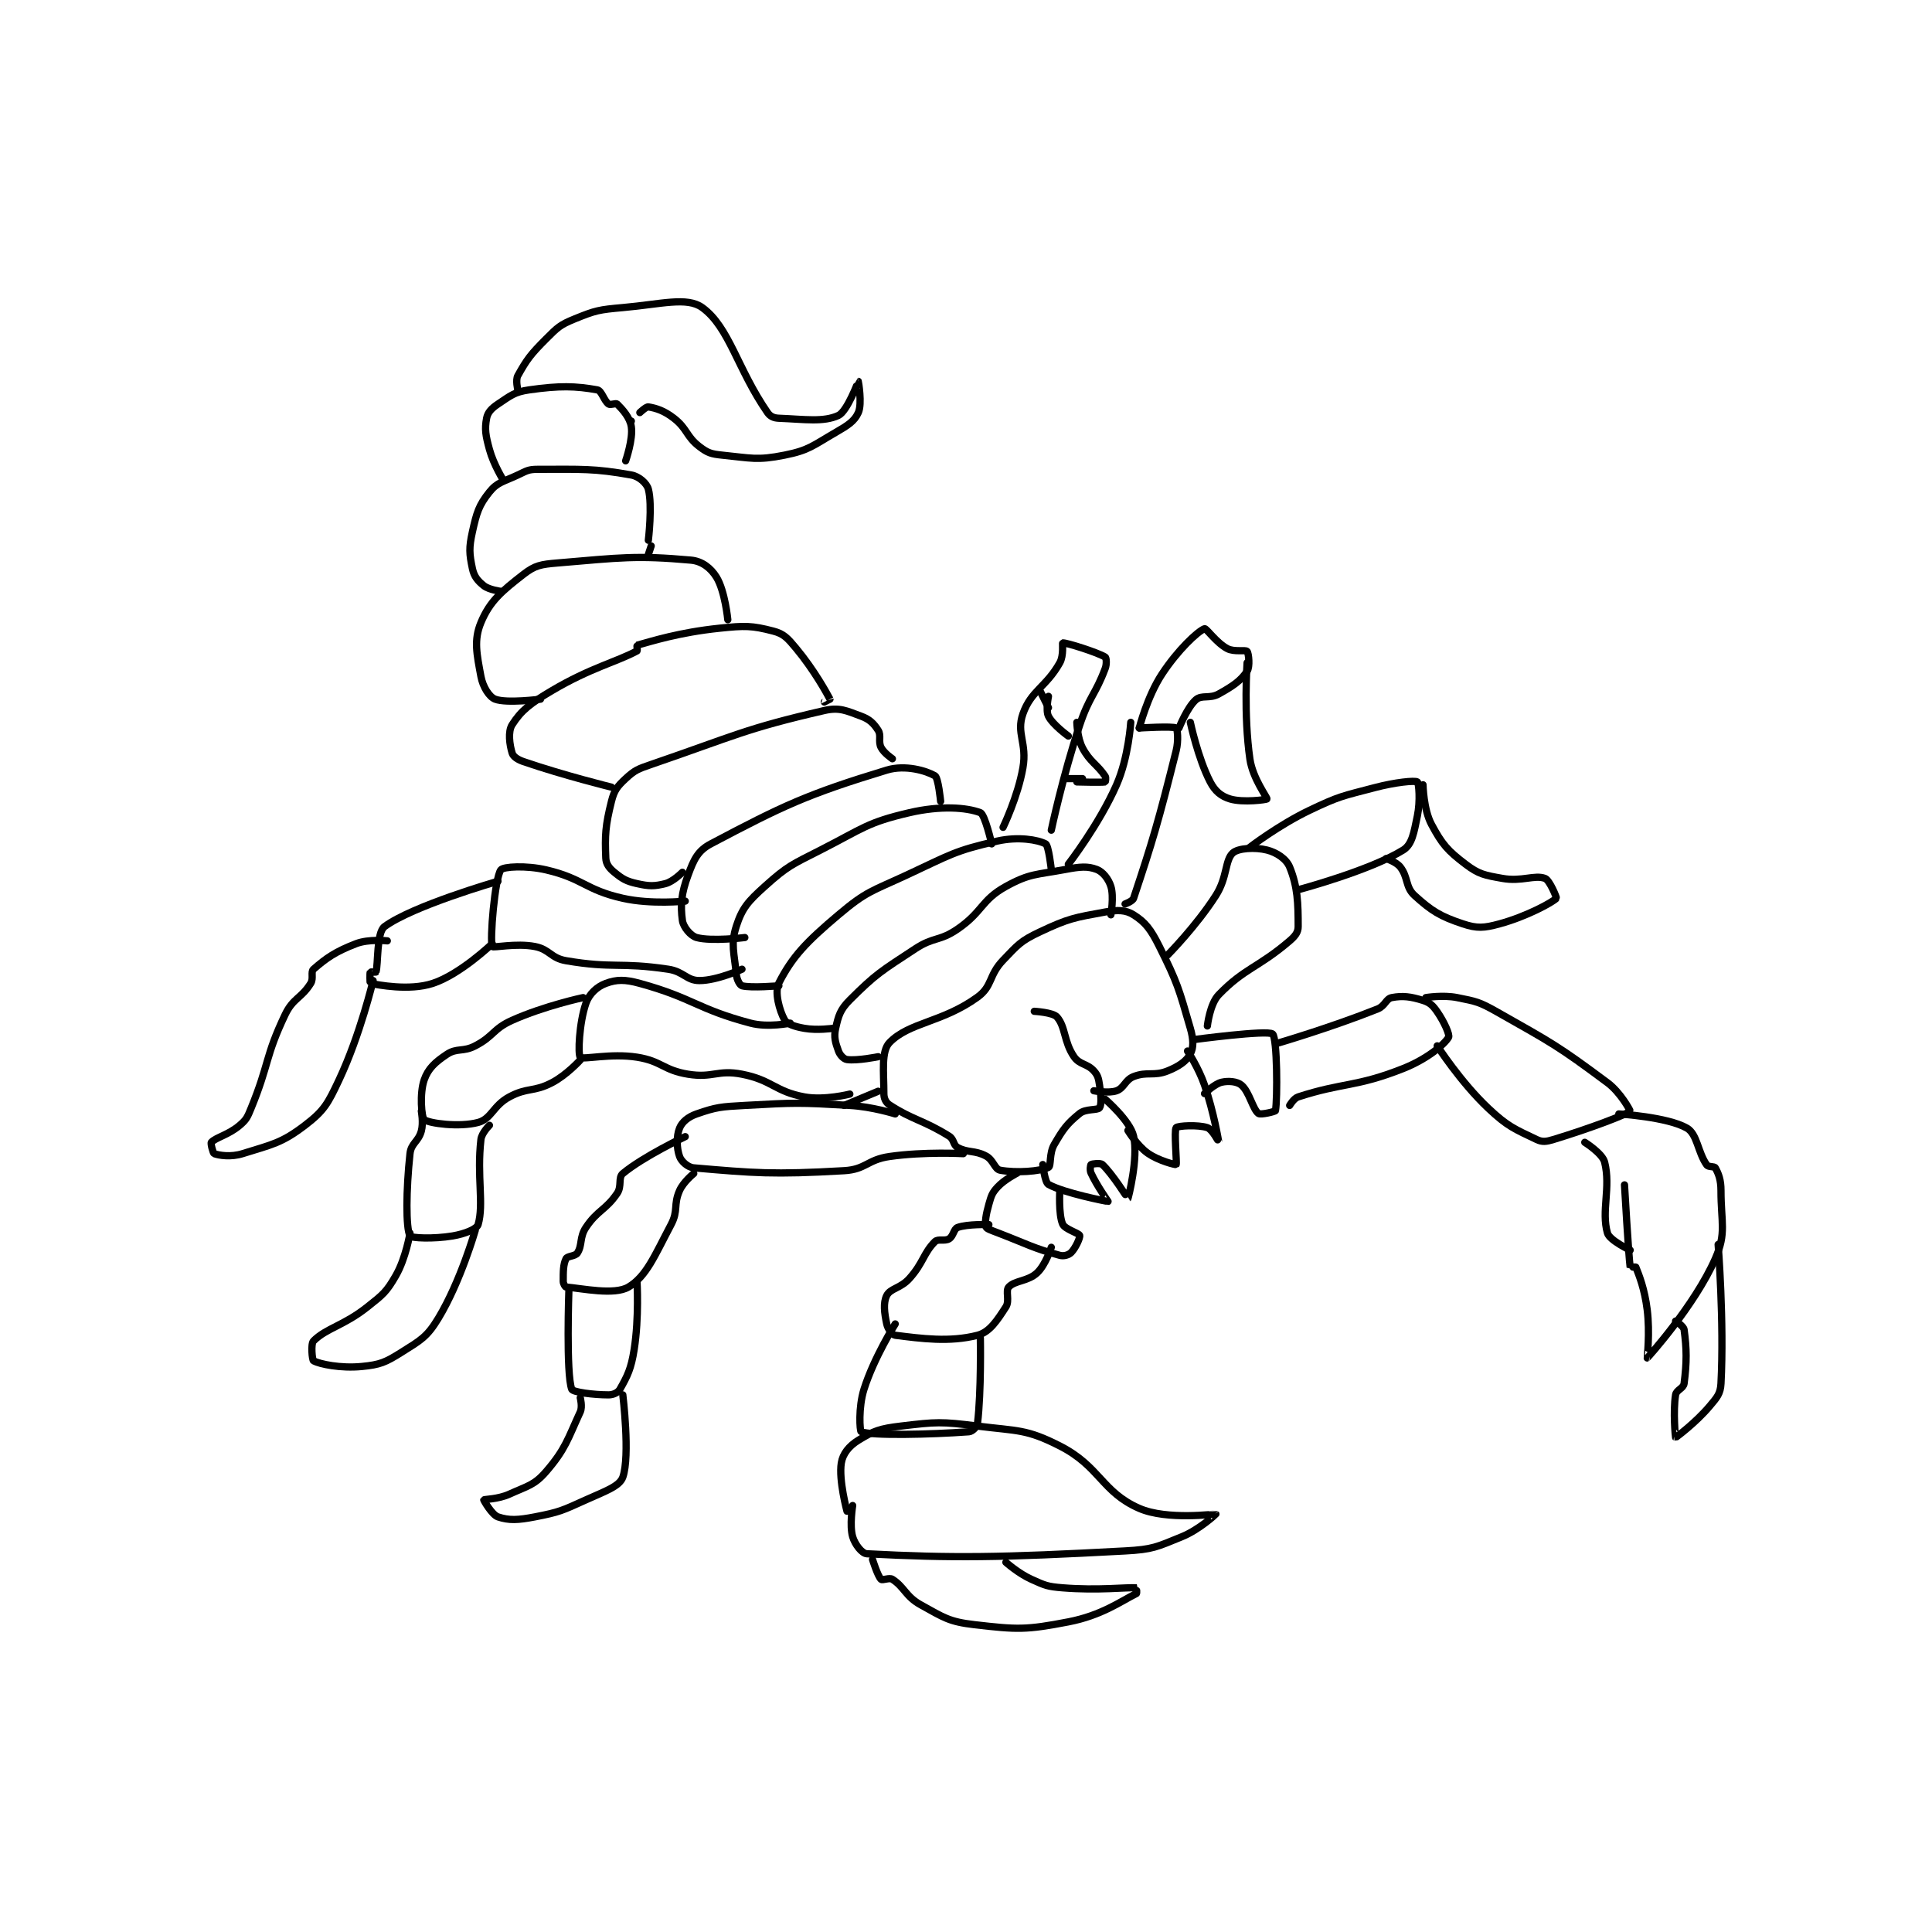 <?xml version="1.0" encoding="utf-8"?>
<!DOCTYPE svg PUBLIC "-//W3C//DTD SVG 1.1//EN" "http://www.w3.org/Graphics/SVG/1.1/DTD/svg11.dtd">
<svg viewBox="0 0 800 800" preserveAspectRatio="xMinYMin meet" xmlns="http://www.w3.org/2000/svg" version="1.1">
<g fill="none" stroke="black" stroke-linecap="round" stroke-linejoin="round" stroke-width="2.554">
<g transform="translate(87.52,127.363) scale(1.175) translate(-65.5,-10.667)">
<path id="0" d="M355.5 258.667 C355.5 258.667 362.064 259.025 363.5 260.667 C366.572 264.178 365.872 269.363 369.5 274.667 C371.462 277.534 374.117 277.019 376.5 279.667 C377.934 281.26 378.129 282.256 378.5 284.667 C379.059 288.3 379.263 291.576 378.5 292.667 C377.842 293.607 373.655 292.916 371.5 294.667 C367.019 298.308 365.687 300.162 362.5 305.667 C360.7 308.776 361.498 313.194 360.5 313.667 C357.489 315.093 349.137 315.692 343.5 314.667 C341.519 314.307 341.138 311.074 338.5 309.667 C334.508 307.538 332.165 308.64 328.5 306.667 C326.874 305.791 327.29 303.785 325.5 302.667 C316.429 296.997 312.605 296.953 304.5 291.667 C303.174 290.802 302.5 289.359 302.5 287.667 C302.5 280.053 301.492 272.766 304.5 269.667 C311.453 262.503 323.125 262.638 335.5 253.667 C340.852 249.786 339.357 246.044 344.5 240.667 C349.84 235.084 350.712 233.872 357.5 230.667 C367.575 225.909 369.64 225.641 380.5 223.667 C384.893 222.868 387.731 222.918 390.5 224.667 C394.653 227.29 396.558 229.784 399.5 235.667 C406.047 248.762 406.477 250.768 410.5 264.667 C411.625 268.553 411.696 271.425 410.5 273.667 C409.136 276.224 406.494 278.069 402.5 279.667 C397.585 281.633 395.315 279.794 390.5 281.667 C387.506 282.831 387.199 285.703 384.5 286.667 C381.727 287.657 376.5 286.667 376.5 286.667 "/>
<path id="1" d="M300.5 274.667 C300.5 274.667 293.078 276.178 289.5 275.667 C288.37 275.505 287.026 274.113 286.5 272.667 C285.425 269.71 284.809 267.776 285.5 264.667 C286.487 260.224 287.103 258.063 290.5 254.667 C299.784 245.383 301.652 244.461 313.5 236.667 C320.166 232.281 322.044 234.105 328.5 229.667 C337.399 223.548 336.733 219.512 345.5 214.667 C353.93 210.008 356.22 210.594 366.5 208.667 C371.611 207.708 374.257 207.451 377.5 208.667 C379.637 209.468 381.659 211.974 382.5 214.667 C383.613 218.227 382.5 224.667 382.5 224.667 "/>
<path id="2" d="M284.5 264.667 C284.5 264.667 278.965 265.455 274.5 264.667 C271.138 264.073 268.366 263.207 267.5 261.667 C265.736 258.531 263.857 251.866 265.5 248.667 C270.274 239.371 275.074 234.316 286.5 224.667 C296.419 216.291 298.133 216.409 310.5 210.667 C325.734 203.594 327.374 202.062 342.5 198.667 C349.814 197.025 356.716 198.201 359.5 199.667 C360.57 200.23 361.5 208.667 361.5 208.667 "/>
<path id="3" d="M265.5 249.667 C265.5 249.667 255.678 250.514 252.5 249.667 C251.75 249.467 250.677 247.53 250.5 245.667 C249.78 238.109 248.458 234.998 250.5 228.667 C252.57 222.251 254.681 219.903 260.5 214.667 C268.661 207.321 270.101 206.968 280.5 201.667 C295.194 194.175 296.592 192.127 311.5 188.667 C322.456 186.123 331.582 186.801 336.5 188.667 C338.108 189.276 340.5 199.667 340.5 199.667 "/>
<path id="4" d="M253.5 232.667 C253.5 232.667 241.821 234.118 236.5 232.667 C234.423 232.1 231.817 228.989 231.5 226.667 C230.755 221.201 231.103 217.139 233.5 210.667 C235.499 205.268 236.855 202.122 241.5 199.667 C266.969 186.204 275.507 182.171 303.5 173.667 C310.065 171.672 317.495 173.927 320.5 175.667 C321.693 176.357 322.5 184.667 322.5 184.667 "/>
<path id="5" d="M231.5 209.667 C231.5 209.667 228.264 212.976 225.5 213.667 C221.551 214.654 219.775 214.617 215.5 213.667 C211.7 212.822 210.369 212.014 207.5 209.667 C205.695 208.19 204.583 206.742 204.5 204.667 C204.177 196.594 204.331 193.341 206.5 184.667 C207.478 180.752 208.567 179.39 211.5 176.667 C214.72 173.677 215.806 173.276 220.5 171.667 C250.076 161.526 253.529 159.093 281.5 152.667 C286.866 151.434 289.288 152.747 294.5 154.667 C297.475 155.763 298.957 157.243 300.5 159.667 C301.661 161.491 300.431 163.528 301.5 165.667 C302.487 167.64 305.5 169.667 305.5 169.667 "/>
<path id="6" d="M206.5 179.667 C206.5 179.667 189.783 175.564 175.5 170.667 C173.393 169.944 171.881 168.903 171.5 167.667 C170.601 164.743 169.957 160.091 171.5 157.667 C174.726 152.597 177.969 150.117 185.5 145.667 C199.167 137.591 208.118 135.604 215.5 131.667 C215.71 131.555 215.407 129.692 215.5 129.667 C220.65 128.246 230.322 125.144 244.5 123.667 C253.543 122.725 255.942 122.707 263.5 124.667 C267.25 125.639 268.56 127.139 271.5 130.667 C277.998 138.465 282.539 146.84 283.5 148.667 C283.502 148.671 281.5 149.667 281.5 149.667 "/>
<path id="7" d="M181.5 148.667 C181.5 148.667 169.589 150.224 165.5 148.667 C163.444 147.883 161.182 144.351 160.5 140.667 C159.048 132.825 157.918 127.863 160.5 121.667 C163.659 114.084 167.856 110.612 175.5 104.667 C179.593 101.484 181.646 101.163 187.5 100.667 C209.839 98.773 215.229 97.946 234.5 99.667 C238.417 100.016 241.517 102.463 243.5 105.667 C246.495 110.505 247.5 120.667 247.5 120.667 "/>
<path id="8" d="M167.5 110.667 C167.5 110.667 163.355 110.15 161.5 108.667 C159.352 106.949 158.079 105.415 157.5 102.667 C156.4 97.444 156.233 95.37 157.5 89.667 C158.995 82.94 159.742 80.365 163.5 75.667 C166.299 72.168 168.429 72.053 173.5 69.667 C176.641 68.189 177.196 67.667 180.5 67.667 C196.075 67.667 200.331 67.303 213.5 69.667 C216.223 70.155 218.961 72.6 219.5 74.667 C220.978 80.334 219.5 92.667 219.5 92.667 "/>
<path id="9" d="M220.5 94.667 L219.5 97.667 "/>
<path id="10" d="M168.5 71.667 C168.5 71.667 164.983 66.103 163.5 60.667 C162.148 55.71 161.775 53.534 162.5 49.667 C162.886 47.61 164.229 46.181 166.5 44.667 C170.939 41.707 172.263 40.415 177.5 39.667 C188.23 38.134 193.826 38.296 201.5 39.667 C203.065 39.946 203.846 43.485 205.5 44.667 C206.155 45.135 208.061 44.228 208.5 44.667 C210.402 46.569 213.009 49.393 213.5 52.667 C214.156 57.044 211.5 64.667 211.5 64.667 "/>
<path id="11" d="M173.5 39.667 C173.5 39.667 172.647 36.201 173.5 34.667 C176.664 28.971 178.011 27.155 183.5 21.667 C187.557 17.61 188.374 16.755 193.5 14.667 C200.93 11.64 202.118 11.412 210.5 10.667 C224.024 9.465 233.147 6.783 238.5 10.667 C248.03 17.58 250.881 32.328 261.5 47.667 C262.457 49.049 263.715 49.595 265.5 49.667 C274.668 50.033 281.235 51.111 286.5 48.667 C289.583 47.235 293.48 36.669 293.5 36.667 C293.504 36.666 294.904 44.508 293.5 47.667 C292.153 50.697 289.816 52.177 285.5 54.667 C277.392 59.344 276.128 60.941 267.5 62.667 C257.815 64.604 255.709 63.688 245.5 62.667 C241.649 62.282 240.392 61.878 237.5 59.667 C232.823 56.09 233.283 53.387 228.5 49.667 C225.047 46.981 222.27 46.128 219.5 45.667 C218.736 45.539 216.5 47.667 216.5 47.667 "/>
<path id="12" d="M213.5 50.667 L213.5 50.667 "/>
<path id="13" d="M358.5 312.667 C358.5 312.667 359.182 318.922 360.5 319.667 C365.897 322.717 381.335 325.711 381.5 325.667 C381.528 325.659 377.595 320.207 375.5 315.667 C375.008 314.6 375.32 312.802 375.5 312.667 C375.82 312.427 378.809 312.029 379.5 312.667 C382.969 315.869 388.491 324.675 388.5 324.667 C388.6 324.576 392.259 310.363 390.5 302.667 C389.252 297.206 380.5 289.667 380.5 289.667 "/>
<path id="14" d="M388.5 300.667 C388.5 300.667 391.727 306.004 395.5 308.667 C399.325 311.367 405.325 312.824 405.5 312.667 C405.819 312.379 404.699 300.614 405.5 299.667 C406.074 298.989 413.233 298.578 416.5 299.667 C418.183 300.228 420.5 304.672 420.5 304.667 C420.499 304.646 418.759 294.149 415.5 284.667 C413.39 278.527 409.5 272.667 409.5 272.667 "/>
<path id="15" d="M349.5 315.667 C349.5 315.667 345.009 317.907 342.5 320.667 C340.573 322.786 340.355 323.675 339.5 326.667 C338.467 330.282 338.029 333.098 338.5 334.667 C338.696 335.319 340.436 335.873 342.5 336.667 C353.351 340.84 355.084 342.132 364.5 344.667 C365.954 345.058 367.648 344.518 368.5 343.667 C370.033 342.134 371.722 338.406 371.5 337.667 C371.248 336.826 366.3 335.495 365.5 333.667 C363.998 330.234 364.5 321.667 364.5 321.667 "/>
<path id="16" d="M411.5 268.667 C411.5 268.667 437.743 265.152 439.5 266.667 C441.123 268.066 441.238 289.534 440.5 293.667 C440.443 293.986 435.284 295.255 434.5 294.667 C432.483 293.154 431.301 287.037 428.5 284.667 C426.98 283.381 423.947 283.102 421.5 283.667 C418.997 284.244 415.5 287.667 415.5 287.667 "/>
<path id="17" d="M339.5 333.833 C339.5 333.833 332.011 333.579 328.5 334.833 C327.131 335.322 327.006 337.892 325.5 338.833 C323.96 339.796 321.609 338.725 320.5 339.833 C316.435 343.898 316.466 347.283 311.5 352.833 C308.396 356.302 304.78 356.273 303.5 358.833 C302.22 361.393 302.67 364.961 303.5 368.833 C303.885 370.631 305.397 372.695 306.5 372.833 C315.637 373.976 325.588 375.375 335.5 372.833 C339.795 371.732 342.458 367.535 345.5 362.833 C346.913 360.65 345.286 357.158 346.5 355.833 C348.672 353.464 353.236 353.88 356.5 350.833 C359.483 348.05 361.5 341.833 361.5 341.833 "/>
<path id="18" d="M306.5 368.833 C306.5 368.833 299.035 380.638 295.5 391.833 C293.455 398.31 294.025 406.641 294.5 406.833 C298.055 408.274 318.731 407.841 332.5 406.833 C333.666 406.748 335.35 405.074 335.5 403.833 C336.847 392.724 336.5 373.833 336.5 373.833 "/>
<path id="19" d="M289.5 434.833 C289.5 434.833 286.533 423.879 287.5 417.833 C288.02 414.586 290.214 411.868 293.5 409.833 C298.93 406.472 301.201 405.702 308.5 404.833 C321.137 403.329 322.576 403.218 335.5 404.833 C349.8 406.621 352.713 405.837 364.5 411.833 C378.688 419.052 379.281 428.065 392.5 433.833 C402.3 438.11 419.391 435.76 419.5 435.833 C419.526 435.851 413.669 441.327 407.5 443.833 C398.588 447.454 397.332 448.302 387.5 448.833 C343.334 451.221 326.686 451.406 296.5 449.833 C294.737 449.741 292.29 446.521 291.5 443.833 C290.336 439.877 291.5 432.833 291.5 432.833 "/>
<path id="20" d="M298.5 451.833 C298.5 451.833 300.286 457.619 301.5 458.833 C301.986 459.319 304.425 458.142 305.5 458.833 C309.743 461.561 310.165 464.89 315.5 467.833 C323.65 472.33 325.423 473.786 334.5 474.833 C349.57 476.572 352.533 476.722 367.5 473.833 C379.192 471.577 385.94 466.613 391.5 463.833 C391.692 463.738 391.519 461.835 391.5 461.833 C388.269 461.585 377.964 462.844 365.5 461.833 C360.11 461.396 359.375 461.027 354.5 458.833 C349.882 456.755 345.5 452.833 345.5 452.833 "/>
<path id="21" d="M441.5 269.833 C441.5 269.833 460.338 264.298 476.5 257.833 C479.18 256.761 479.443 254.219 481.5 253.833 C485.368 253.108 488.166 253.479 492.5 254.833 C494.895 255.582 495.944 256.586 497.5 258.833 C499.954 262.378 502.009 266.984 501.5 267.833 C499.91 270.483 493.806 275.542 485.5 278.833 C468.787 285.455 464.364 283.678 448.5 288.833 C446.933 289.342 445.5 291.833 445.5 291.833 "/>
<path id="22" d="M493.5 253.833 C493.5 253.833 499.515 252.836 504.5 253.833 C511.298 255.193 512.289 255.318 518.5 258.833 C538.114 269.935 539.932 270.75 557.5 283.833 C562.21 287.341 565.57 293.759 565.5 293.833 C564.455 294.934 551.409 299.921 538.5 303.833 C535.921 304.615 534.566 304.821 532.5 303.833 C524.837 300.168 522.402 299.341 515.5 292.833 C505.73 283.622 497.5 270.833 497.5 270.833 "/>
<path id="23" d="M561.5 294.833 C561.5 294.833 578.705 295.888 585.5 299.833 C589.174 301.967 589.322 308.384 592.5 312.833 C593.055 313.61 595.166 313.232 595.5 313.833 C596.642 315.889 597.5 318.044 597.5 321.833 C597.5 333.202 599.508 336.737 595.5 345.833 C588.158 362.495 571.624 380.741 571.5 380.833 C571.469 380.857 572.511 371.922 571.5 363.833 C570.578 356.458 568.632 351.663 567.5 348.833 C567.446 348.697 565.505 348.872 565.5 348.833 C564.934 344.731 563.5 319.833 563.5 319.833 "/>
<path id="24" d="M565.5 342.833 C565.5 342.833 558.241 339.387 557.5 336.833 C555.247 329.073 558.735 320.774 556.5 311.833 C555.726 308.735 549.5 304.833 549.5 304.833 "/>
<path id="25" d="M596.5 340.833 C596.5 340.833 598.641 368.151 597.5 389.833 C597.309 393.47 596.119 394.723 593.5 397.833 C588.638 403.607 581.599 408.866 581.5 408.833 C581.441 408.814 580.564 399.761 581.5 393.833 C581.779 392.066 584.272 391.582 584.5 389.833 C585.487 382.267 585.427 377.628 584.5 370.833 C584.334 369.614 581.5 367.833 581.5 367.833 "/>
<path id="26" d="M306.5 294.833 C306.5 294.833 298.422 292.282 290.5 291.833 C272.374 290.807 271.663 290.824 253.5 291.833 C245.073 292.301 243.519 292.392 236.5 294.833 C233.489 295.88 231.358 297.688 230.5 299.833 C229.34 302.732 229.455 306.907 230.5 309.833 C231.105 311.526 233.369 313.65 235.5 313.833 C256.664 315.658 263.454 316.285 288.5 314.833 C296.206 314.387 296.592 310.963 304.5 309.833 C316.869 308.066 330.5 308.833 330.5 308.833 "/>
<path id="27" d="M232.5 302.833 C232.5 302.833 217.713 309.822 210.5 315.833 C208.779 317.267 210.25 320.276 208.5 322.833 C204.418 328.8 201.582 328.711 197.5 334.833 C195.178 338.317 196.3 341.005 194.5 343.833 C193.75 345.012 190.983 344.866 190.5 345.833 C189.473 347.888 189.5 350.477 189.5 353.833 C189.5 354.672 190.195 355.807 190.5 355.833 C196.216 356.33 207.535 358.786 212.5 355.833 C218.838 352.065 221.686 344.815 227.5 333.833 C230.138 328.849 228.266 326.861 230.5 321.833 C231.878 318.733 235.5 315.833 235.5 315.833 "/>
<path id="28" d="M191.5 356.833 C191.5 356.833 190.461 386.445 192.5 391.833 C192.899 392.887 200.141 393.833 205.5 393.833 C207.149 393.833 208.827 393.03 209.5 391.833 C212.163 387.099 213.412 384.727 214.5 377.833 C216.278 366.573 215.5 353.833 215.5 353.833 "/>
<path id="29" d="M195.5 394.833 C195.5 394.833 196.33 398.035 195.5 399.833 C191.095 409.379 190.331 412.909 183.5 420.833 C179.314 425.689 177.02 425.87 170.5 428.833 C166.616 430.599 161.595 430.643 161.5 430.833 C161.449 430.936 164.381 436.127 166.5 436.833 C170.434 438.145 173.552 437.985 179.5 436.833 C188.267 435.137 189.124 434.616 197.5 430.833 C204.219 427.799 209.359 426.082 210.5 422.833 C213.133 415.338 210.5 393.833 210.5 393.833 "/>
<path id="30" d="M269.5 262.833 C269.5 262.833 261.664 264.462 255.5 262.833 C236.7 257.867 235.266 253.985 216.5 248.833 C211.244 247.39 208.349 247.415 204.5 248.833 C201.428 249.965 198.65 252.511 197.5 255.833 C195.097 262.776 194.644 273.93 195.5 274.833 C196.448 275.834 206.238 273.371 215.5 274.833 C224.275 276.219 224.725 279.41 233.5 280.833 C242.288 282.258 243.891 279.154 252.5 280.833 C263.175 282.916 264.075 286.913 274.5 288.833 C281.524 290.127 290.5 287.833 290.5 287.833 "/>
<path id="31" d="M288.5 291.833 L300.5 286.833 "/>
<path id="32" d="M196.5 253.833 C196.5 253.833 182.895 256.736 171.5 261.833 C164.711 264.87 165.119 267.38 158.5 270.833 C154.174 273.09 152.058 271.461 148.5 273.833 C144.349 276.601 141.895 278.822 140.5 282.833 C138.842 287.6 139.557 296.089 140.5 296.833 C142.188 298.166 152.884 299.598 159.5 297.833 C164.232 296.571 164.754 291.928 170.5 288.833 C176.916 285.379 178.994 287.217 185.5 283.833 C190.735 281.111 195.5 275.833 195.5 275.833 "/>
<path id="33" d="M139.5 293.833 C139.5 293.833 140.282 297.902 139.5 300.833 C138.487 304.631 135.904 305.094 135.5 308.833 C134.11 321.693 134.021 334.974 135.5 337.833 C135.896 338.599 143.818 338.947 150.5 337.833 C154.806 337.116 159.036 335.411 159.5 333.833 C161.615 326.643 159.008 316.885 160.5 303.833 C160.765 301.518 163.5 298.833 163.5 298.833 "/>
<path id="34" d="M135.5 336.833 C135.5 336.833 134.048 345.684 130.5 351.833 C127.174 357.599 126.041 358.439 120.5 362.833 C112.061 369.527 106.059 370.274 101.5 374.833 C100.471 375.863 101.049 381.594 101.5 381.833 C103.699 382.998 111.018 384.557 118.5 383.833 C124.948 383.209 126.841 382.397 132.5 378.833 C139.284 374.562 141.491 373.463 145.5 366.833 C153.344 353.861 158.5 335.833 158.5 335.833 "/>
<path id="35" d="M232.5 219.833 C232.5 219.833 220.583 221.097 210.5 218.833 C197.232 215.855 196.558 211.87 183.5 208.833 C176.376 207.177 168.317 207.673 167.5 208.833 C165.388 211.834 163.558 233.713 164.5 235.833 C164.745 236.384 172.901 234.564 179.5 235.833 C184.762 236.845 185.073 239.91 190.5 240.833 C207.22 243.679 209.292 241.27 226.5 243.833 C231.975 244.649 232.945 247.833 237.5 247.833 C243.711 247.833 252.5 243.833 252.5 243.833 "/>
<path id="36" d="M166.5 212.833 C166.5 212.833 136.354 221.5 126.5 228.833 C123.67 230.939 124.345 242.128 123.5 244.833 C123.469 244.933 121.55 244.733 121.5 244.833 C121.3 245.233 121.412 248.817 121.5 248.833 C124.162 249.317 135.155 251.55 143.5 248.833 C153.195 245.677 164.5 234.833 164.5 234.833 "/>
<path id="37" d="M127.5 233.833 C127.5 233.833 120.978 233.111 116.5 234.833 C109.239 237.626 106.031 239.869 101.5 243.833 C100.435 244.765 101.621 247.04 100.5 248.833 C97.188 254.133 94.308 253.95 91.5 259.833 C84.39 274.73 85.97 277.062 79.5 292.833 C78.196 296.011 77.888 296.787 75.5 298.833 C71.545 302.223 67.054 303.106 65.5 304.833 C65.179 305.19 66.082 308.681 66.5 308.833 C68.204 309.453 72.344 310.132 76.5 308.833 C86.942 305.57 90.259 305.135 98.5 298.833 C105.237 293.682 106.53 291.269 110.5 282.833 C117.954 266.994 122.5 247.833 122.5 247.833 "/>
<path id="38" d="M402.5 238.833 C402.5 238.833 412.592 228.647 419.5 217.833 C423.584 211.442 422.673 205.347 425.5 202.833 C427.385 201.158 433.279 200.778 437.5 201.833 C440.913 202.686 444.322 204.941 445.5 207.833 C448.329 214.776 448.5 220.553 448.5 228.833 C448.5 230.805 447.452 232.16 445.5 233.833 C434.436 243.317 429.636 243.382 420.5 252.833 C417.353 256.088 416.5 263.833 416.5 263.833 "/>
<path id="39" d="M431.5 200.833 C431.5 200.833 441.686 192.995 452.5 187.833 C463.161 182.745 463.998 182.86 475.5 179.833 C482.613 177.961 489.609 177.239 490.5 177.833 C491.021 178.181 491.608 184.517 490.5 189.833 C489.296 195.611 488.694 199.856 485.5 201.833 C473.764 209.099 448.5 215.833 448.5 215.833 "/>
<path id="40" d="M492.5 178.833 C492.5 178.833 492.634 187.483 495.5 192.833 C499.252 199.837 501.16 202.015 507.5 206.833 C512.205 210.409 514.21 210.71 520.5 211.833 C527.292 213.046 531.804 210.472 535.5 211.833 C537.121 212.43 539.653 218.68 539.5 218.833 C538.019 220.314 529.05 225.229 519.5 227.833 C513.971 229.341 511.57 229.523 506.5 227.833 C498.57 225.19 495.539 223.323 489.5 217.833 C486.239 214.869 487.343 211.529 484.5 207.833 C483.094 206.006 479.5 204.833 479.5 204.833 "/>
<path id="41" d="M367.5 206.833 C367.5 206.833 378.293 192.941 384.5 178.833 C388.734 169.211 389.5 156.833 389.5 156.833 "/>
<path id="42" d="M387.5 220.833 C387.5 220.833 390.15 219.883 390.5 218.833 C397.148 198.889 399.196 192.051 405.5 166.833 C406.405 163.215 405.946 159.108 405.5 158.833 C404.321 158.108 392.5 158.833 392.5 158.833 "/>
<path id="43" d="M392.5 158.833 C392.5 158.833 395.275 147.785 400.5 139.833 C406.07 131.357 413.034 124.798 415.5 123.833 C416.11 123.595 419.642 128.776 423.5 130.833 C425.977 132.154 429.925 131.176 430.5 131.833 C431.065 132.479 431.566 137.234 430.5 138.833 C428.267 142.184 425.528 144.04 420.5 146.833 C417.328 148.595 414.54 147.085 412.5 148.833 C409.44 151.456 406.5 158.833 406.5 158.833 "/>
<path id="44" d="M430.5 135.833 C430.5 135.833 429.229 154.26 431.5 169.833 C432.489 176.617 437.702 183.429 437.5 183.833 C437.381 184.072 429.114 185.218 424.5 183.833 C421.377 182.896 419.197 181.106 417.5 177.833 C413.159 169.462 410.5 156.833 410.5 156.833 "/>
<path id="45" d="M344.5 193.833 C344.5 193.833 349.709 183.069 351.5 172.833 C353.031 164.083 349.065 160.764 351.5 153.833 C354.392 145.601 359.712 144.384 364.5 135.833 C365.932 133.276 365.344 128.853 365.5 128.833 C366.693 128.684 377.634 132.114 380.5 133.833 C380.882 134.063 381.101 136.231 380.5 137.833 C376.988 147.197 374.907 147.613 371.5 157.833 C365.526 175.755 361.5 194.833 361.5 194.833 "/>
<path id="46" d="M370.5 156.833 C370.5 156.833 370.635 162.289 372.5 165.833 C375.137 170.843 377.694 171.625 380.5 175.833 C380.866 176.382 380.548 177.824 380.5 177.833 C379.298 178.074 370.5 177.833 370.5 177.833 "/>
<path id="47" d="M366.5 176.667 L372.5 176.667 "/>
<path id="48" d="M360.5 147.667 C360.5 147.667 359.48 152.627 360.5 154.667 C362.03 157.727 367.5 161.667 367.5 161.667 "/>
<path id="49" d="M360.5 151.667 L357.5 145.667 "/>
</g>
</g>
</svg>

